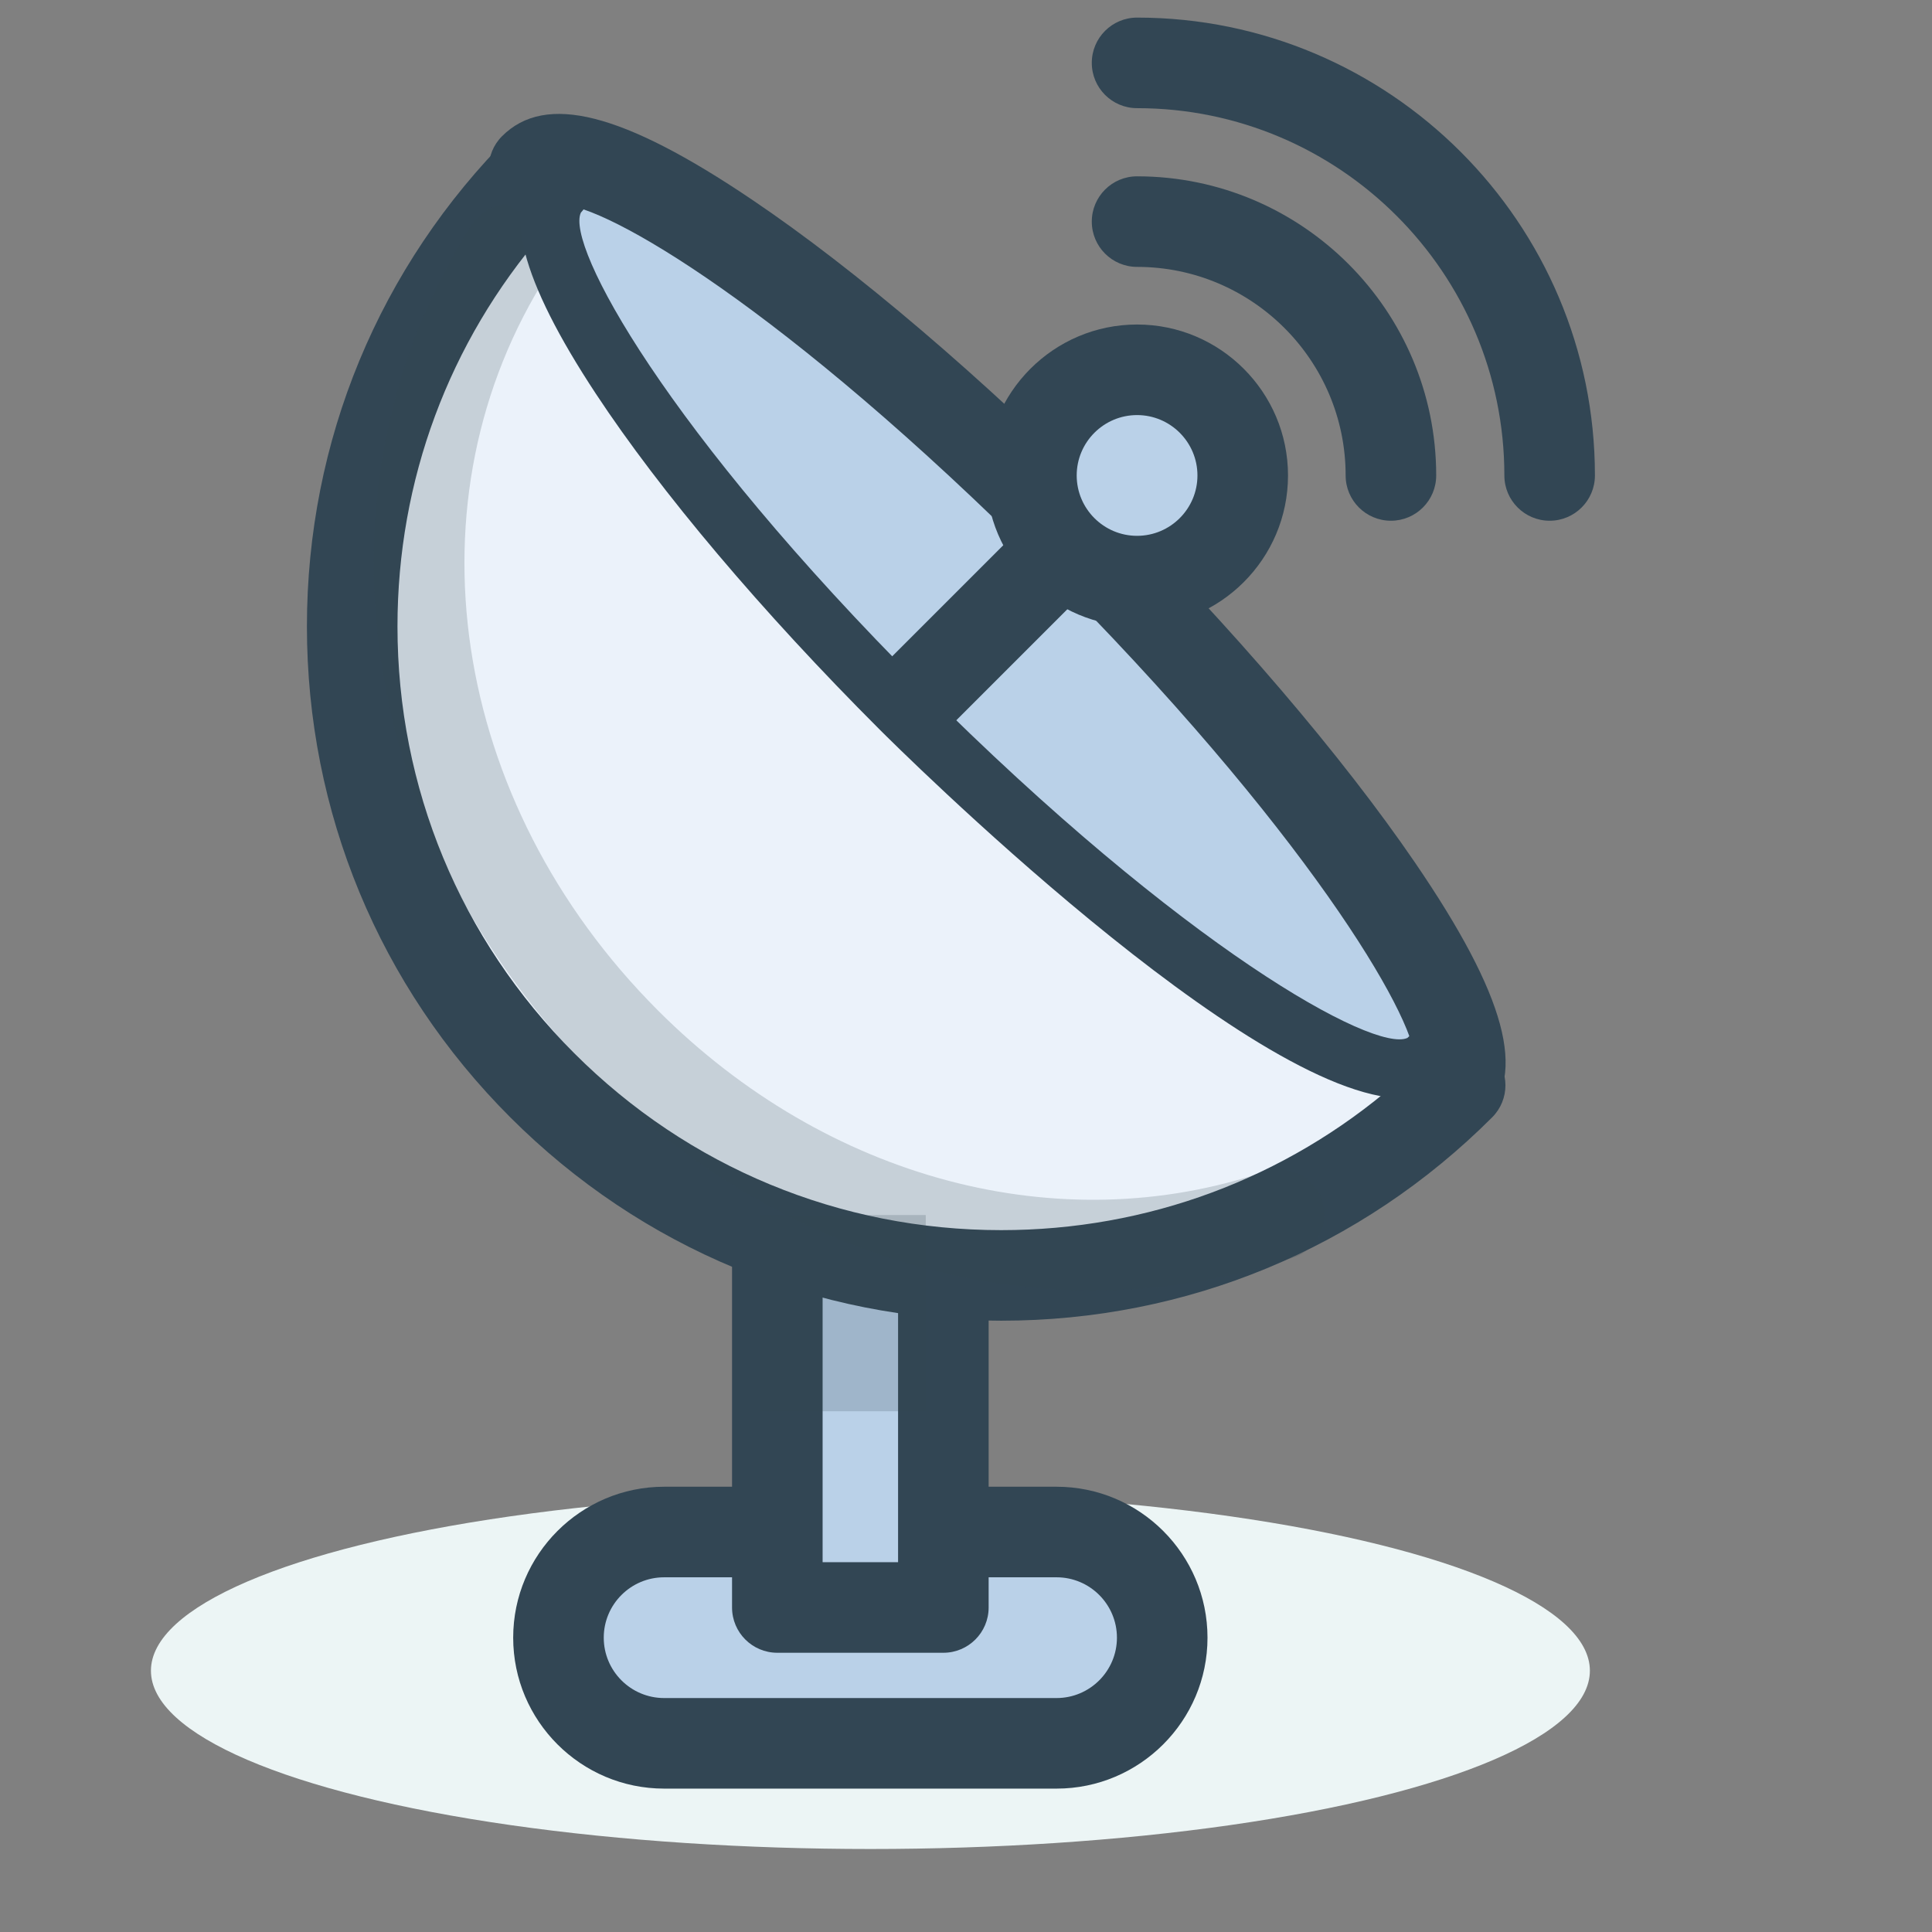 <?xml version="1.0" encoding="utf-8"?>
<!-- Generator: Adobe Illustrator 17.0.0, SVG Export Plug-In . SVG Version: 6.00 Build 0)  -->
<!DOCTYPE svg PUBLIC "-//W3C//DTD SVG 1.1//EN" "http://www.w3.org/Graphics/SVG/1.1/DTD/svg11.dtd">
<svg version="1.1" id="Слой_3" xmlns="http://www.w3.org/2000/svg" xmlns:xlink="http://www.w3.org/1999/xlink" x="0px" y="0px"
	 width="128px" height="128px" viewBox="0 0 128 128" enable-background="new 0 0 128 128" xml:space="preserve">
<rect x="0" y="0" width="128" height="128" fill="#808080" stroke="none"/>
<ellipse fill="#ecf5f5" cx="57.667" cy="110.688" rx="47.667" ry="11.813"/>
<path fill="#bad1e8" d="M77,108.5c0,3.866-3.134,7-7,7H44c-3.866,0-7-3.134-7-7l0,0c0-3.866,3.134-7,7-7h26
	C73.866,101.5,77,104.634,77,108.5L77,108.5z"/>
<path fill="#324654" d="M70,118.5H44c-5.514,0-10-4.486-10-10s4.486-10,10-10h26c5.514,0,10,4.486,10,10S75.514,118.5,70,118.5z
	 M44,104.5c-2.206,0-4,1.794-4,4s1.794,4,4,4h26c2.206,0,4-1.794,4-4s-1.794-4-4-4H44z"/>
<rect x="51.334" y="61.5" fill="#bad1e8" width="11" height="45"/>
<path fill="#324654" d="M62.5,109.5h-11c-1.657,0-3-1.343-3-3v-45c0-1.657,1.343-3,3-3h11c1.657,0,3,1.343,3,3v45
	C65.5,108.157,64.157,109.5,62.5,109.5z M54.5,103.5h5v-39h-5V103.5z"/>
<path fill="#ebf2fa" d="M35.929,11.094c-16.793,16.793-16.793,44.019,0,60.811c16.792,16.793,44.019,16.793,60.811,0L35.929,11.094z
	"/>
<path fill="#324654" d="M66.334,87.5c-12.287,0-23.839-4.785-32.526-13.474C25.119,65.339,20.334,53.787,20.334,41.5
	s4.785-23.839,13.474-32.527c1.125-1.126,3.117-1.126,4.242,0l60.81,60.811c1.172,1.171,1.172,3.07,0,4.242
	C90.173,82.715,78.621,87.5,66.334,87.5z M36.007,15.415c-6.259,7.254-9.673,16.407-9.673,26.085
	c0,10.685,4.161,20.729,11.716,28.284S55.65,81.5,66.334,81.5c9.678,0,18.832-3.414,26.085-9.673L36.007,15.415z"/>
<path opacity="0.2" fill="#324654" enable-background="new    " d="M72.409,85.494c-11.853,0-23.751-4.994-33.048-14.293
	C23.517,55.358,20.186,32.199,31.26,14.883c0.893-1.395,2.746-1.805,4.144-0.911c1.396,0.892,1.804,2.748,0.911,4.143
	c-9.544,14.923-6.547,35.008,7.289,48.843c11.188,11.188,26.58,15.275,40.172,10.67c1.57-0.533,3.272,0.31,3.805,1.877
	c0.532,1.569-0.309,3.272-1.877,3.805C81.374,84.779,76.895,85.494,72.409,85.494z"/>
<rect x="50.334" y="80.5" opacity="0.2" fill="#324654" enable-background="new    " width="11" height="13"/>
<path fill="#bad1e8" d="M96.193,71.954c3.198-3.197-7.981-19.561-24.97-36.548C54.236,18.418,38.58,7.946,35.383,11.143"/>
<path fill="#324654" d="M96.193,74.954c-0.768,0-1.536-0.293-2.122-0.879c-1.05-1.051-1.158-2.687-0.324-3.858
	c-0.034-2.874-7.212-15.258-24.645-32.689C51.887,20.311,40.092,13.56,37.197,13.56c-0.013,0-0.024,0-0.036,0
	c-1.175,0.866-2.836,0.769-3.899-0.295c-1.172-1.171-1.172-3.071,0-4.242c2.878-2.878,7.981-1.582,16.548,4.196
	c6.873,4.636,15.231,11.763,23.535,20.067c8.345,8.344,15.593,16.823,20.411,23.875c6.028,8.824,7.435,14.041,4.559,16.917
	C97.729,74.661,96.961,74.954,96.193,74.954z"/>
<path fill="#bad1e8" d="M37.047,12.695c-3.198,3.197,6.571,18.151,22.644,34.225c16.074,16.073,31.696,26.512,34.894,23.314"/>
<path fill="#324654" d="M92.962,72.767c-10.121,0-33.573-23.321-34.684-24.433c-7.825-7.826-14.504-15.729-18.805-22.254
	c-4.982-7.56-6.239-12.4-3.84-14.799c0.781-0.78,2.047-0.781,2.828,0c0.772,0.773,0.781,2.021,0.025,2.803
	c-1.019,2.155,5.639,14.44,22.619,31.421c17.308,17.306,29.934,24.251,32.134,23.263c0.781-0.78,2.015-0.756,2.794,0.026
	c0.781,0.78,0.747,2.072-0.034,2.854C95.227,72.421,94.192,72.767,92.962,72.767z"/>
<line fill="none" x1="60.646" y1="46.188" x2="72.834" y2="34"/>
<path fill="#324654" d="M60.646,49.188c-0.768,0-1.535-0.293-2.121-0.879c-1.172-1.171-1.172-3.071,0-4.242L70.713,31.88
	c1.172-1.172,3.07-1.172,4.242,0c1.172,1.171,1.172,3.071,0,4.242L62.768,48.309C62.182,48.895,61.414,49.188,60.646,49.188z"/>
<circle fill="#bad1e8" cx="75.334" cy="31.5" r="7"/>
<path fill="#324654" d="M75.334,41.5c-5.514,0-10-4.486-10-10s4.486-10,10-10s10,4.486,10,10S80.848,41.5,75.334,41.5z M75.334,27.5
	c-2.206,0-4,1.794-4,4s1.794,4,4,4s4-1.794,4-4S77.54,27.5,75.334,27.5z"/>
<path fill="#324654" d="M92.152,34.5c-1.657,0-3-1.343-3-3c0-7.62-6.199-13.818-13.818-13.818c-1.657,0-3-1.343-3-3s1.343-3,3-3
	c10.928,0,19.818,8.891,19.818,19.818C95.152,33.157,93.81,34.5,92.152,34.5z"/>
<path fill="#324654" d="M102.668,34.5c-1.657,0-3-1.343-3-3c0-13.418-10.916-24.334-24.334-24.334c-1.657,0-3-1.343-3-3s1.343-3,3-3
	c16.727,0,30.334,13.608,30.334,30.334C105.668,33.157,104.325,34.5,102.668,34.5z"/>
</svg>
